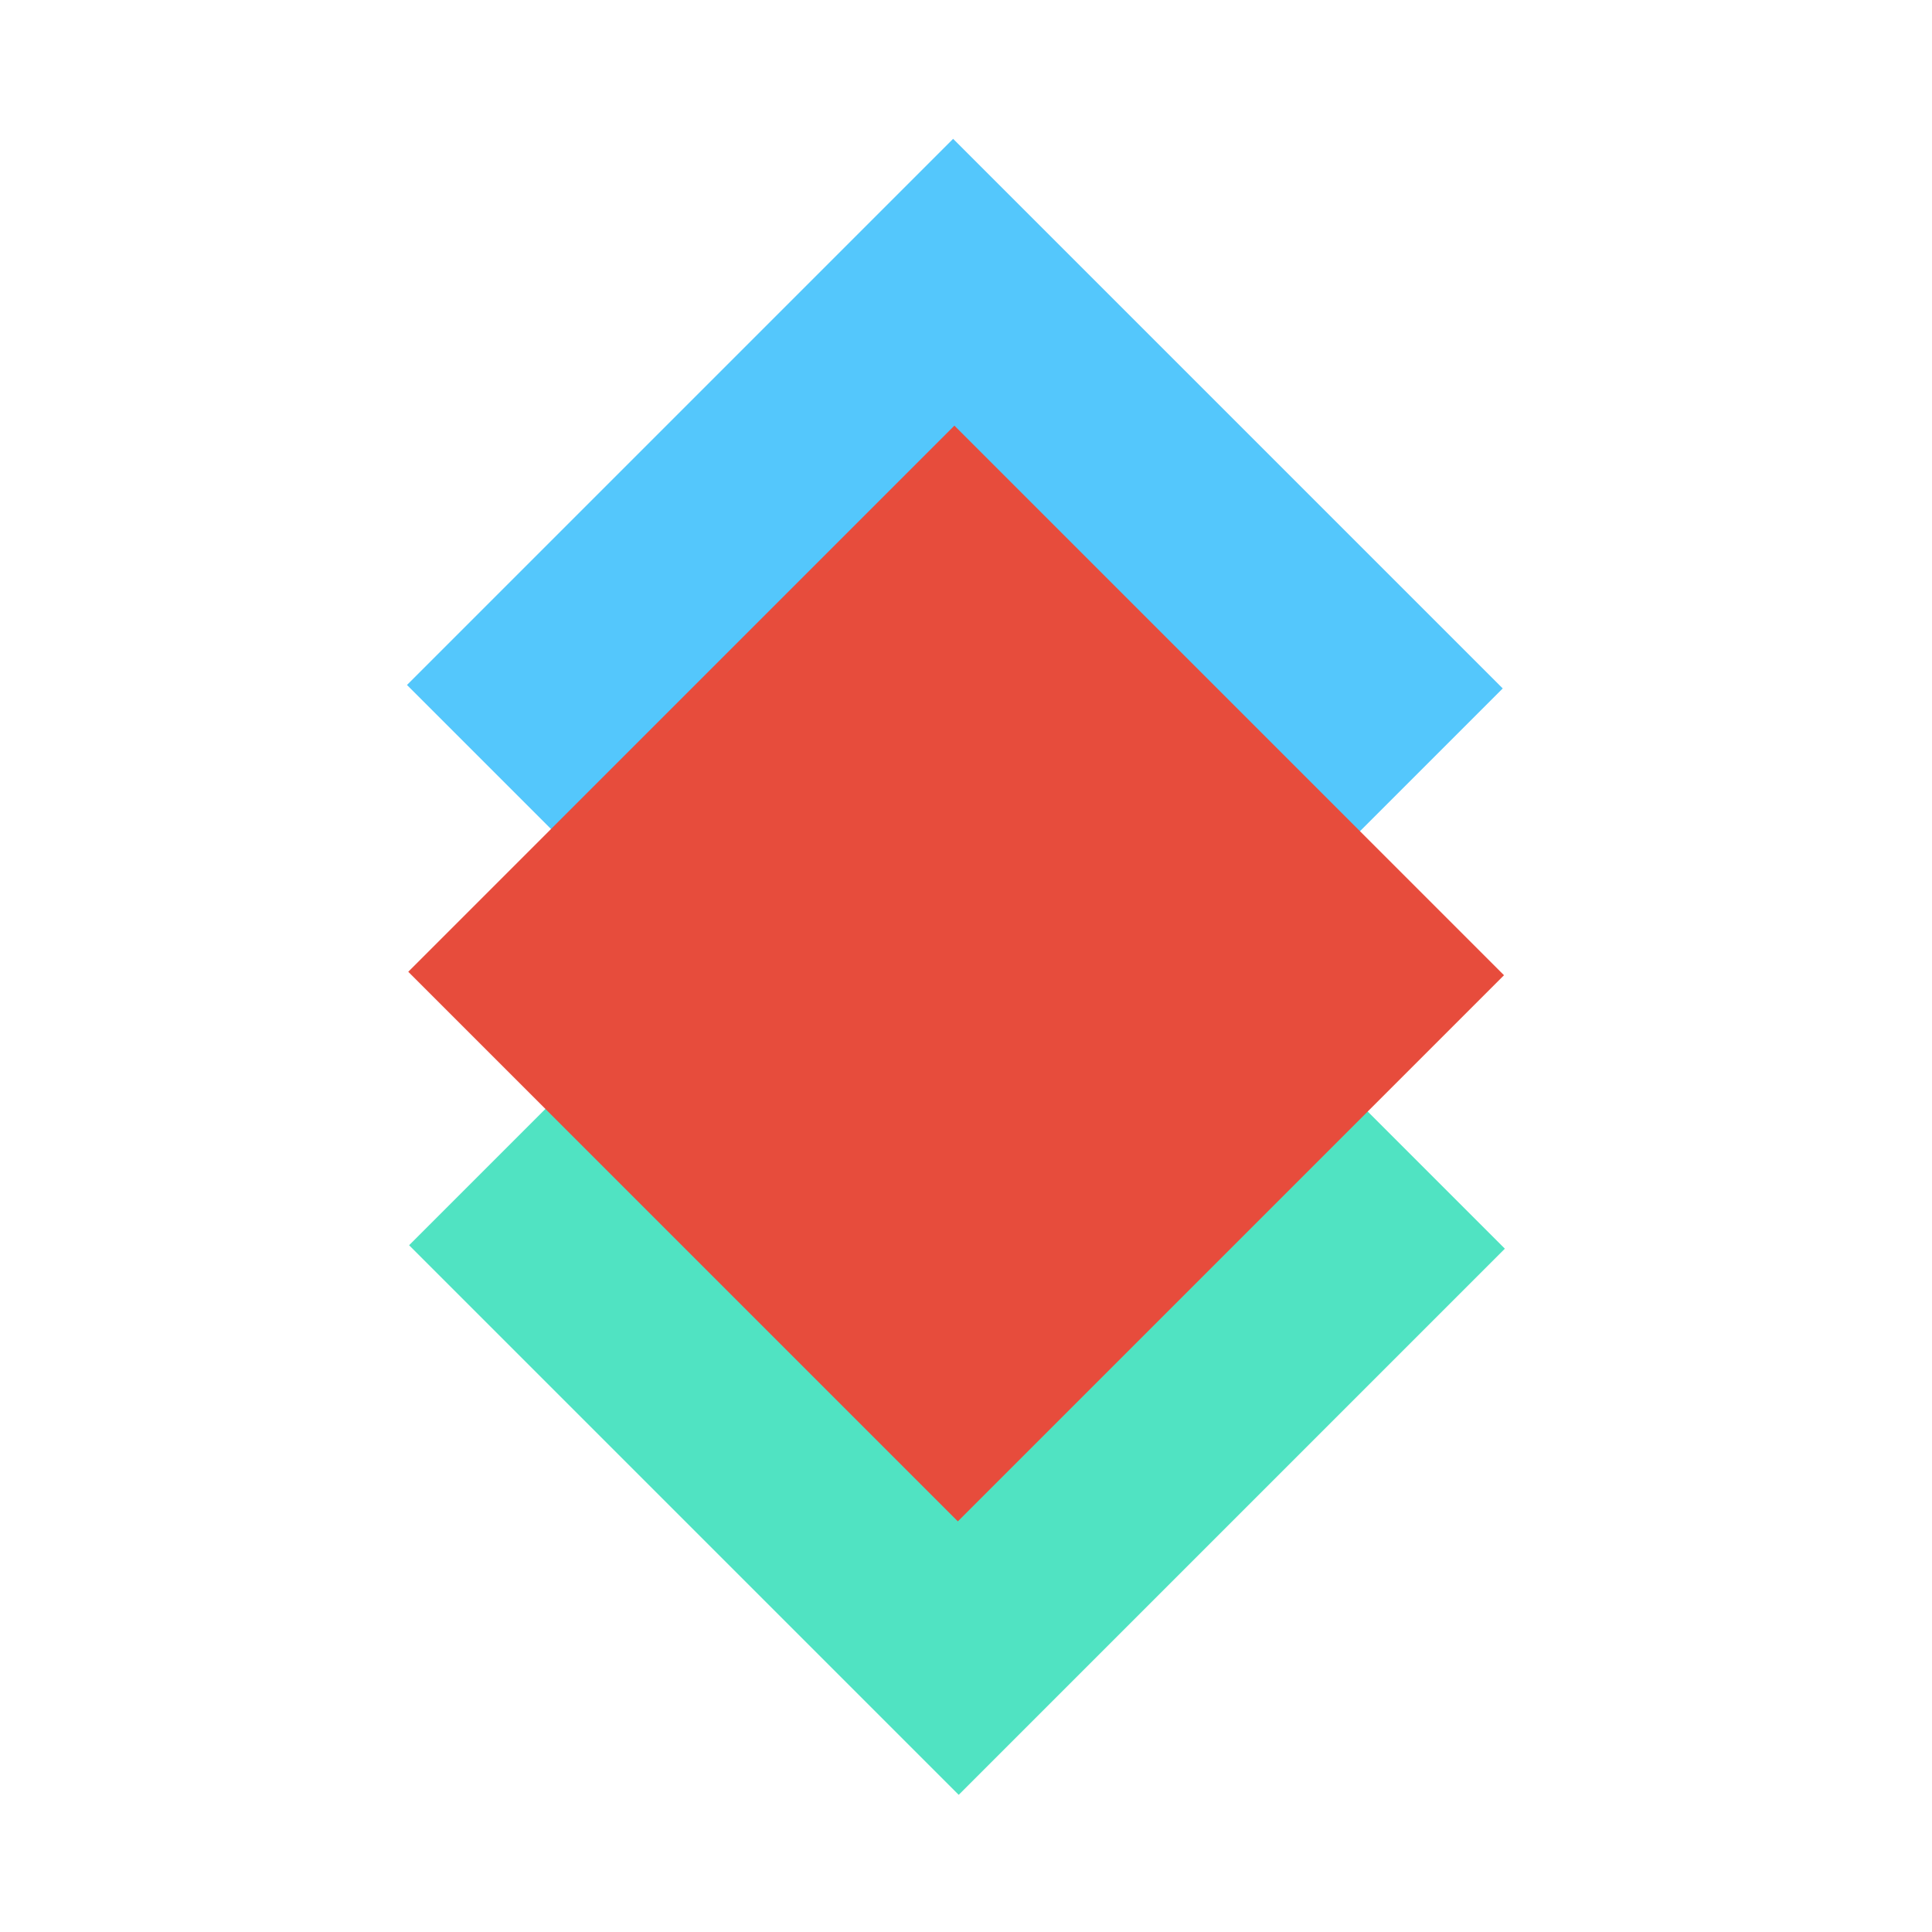 <?xml version="1.0" encoding="UTF-8" standalone="no"?>
<svg width="128px" height="128px" viewBox="0 0 128 128" version="1.1" xmlns="http://www.w3.org/2000/svg" xmlns:xlink="http://www.w3.org/1999/xlink">
    <!-- Generator: Sketch 39.1 (31720) - http://www.bohemiancoding.com/sketch -->
    <title>square</title>
    <desc>Created with Sketch.</desc>
    <defs></defs>
    <g id="Page-1" stroke="none" stroke-width="1" fill="none" fill-rule="evenodd">
        <g id="square">
            <g id="logo" transform="translate(7, 8)">
                <g id="Logo" transform="translate(56.5, 56) rotate(-45) translate(-56.5, -56) translate(17, 17)">
                    <rect id="Rectangle" fill="#50E3C2" style="mix-blend-mode: multiply;" x="0.683" y="26.346" width="51.171" height="51.495"></rect>
                    <rect id="Rectangle" fill="#54C7FC" style="mix-blend-mode: multiply;" x="26.83" y="5.68434189e-13" width="51.171" height="51.495"></rect>
                    <rect id="Rectangle" fill="#E74C3C" style="mix-blend-mode: multiply;" x="13.454" y="13.495" width="51.171" height="51.495"></rect>
                </g>
            </g>
        </g>
    </g>
</svg>